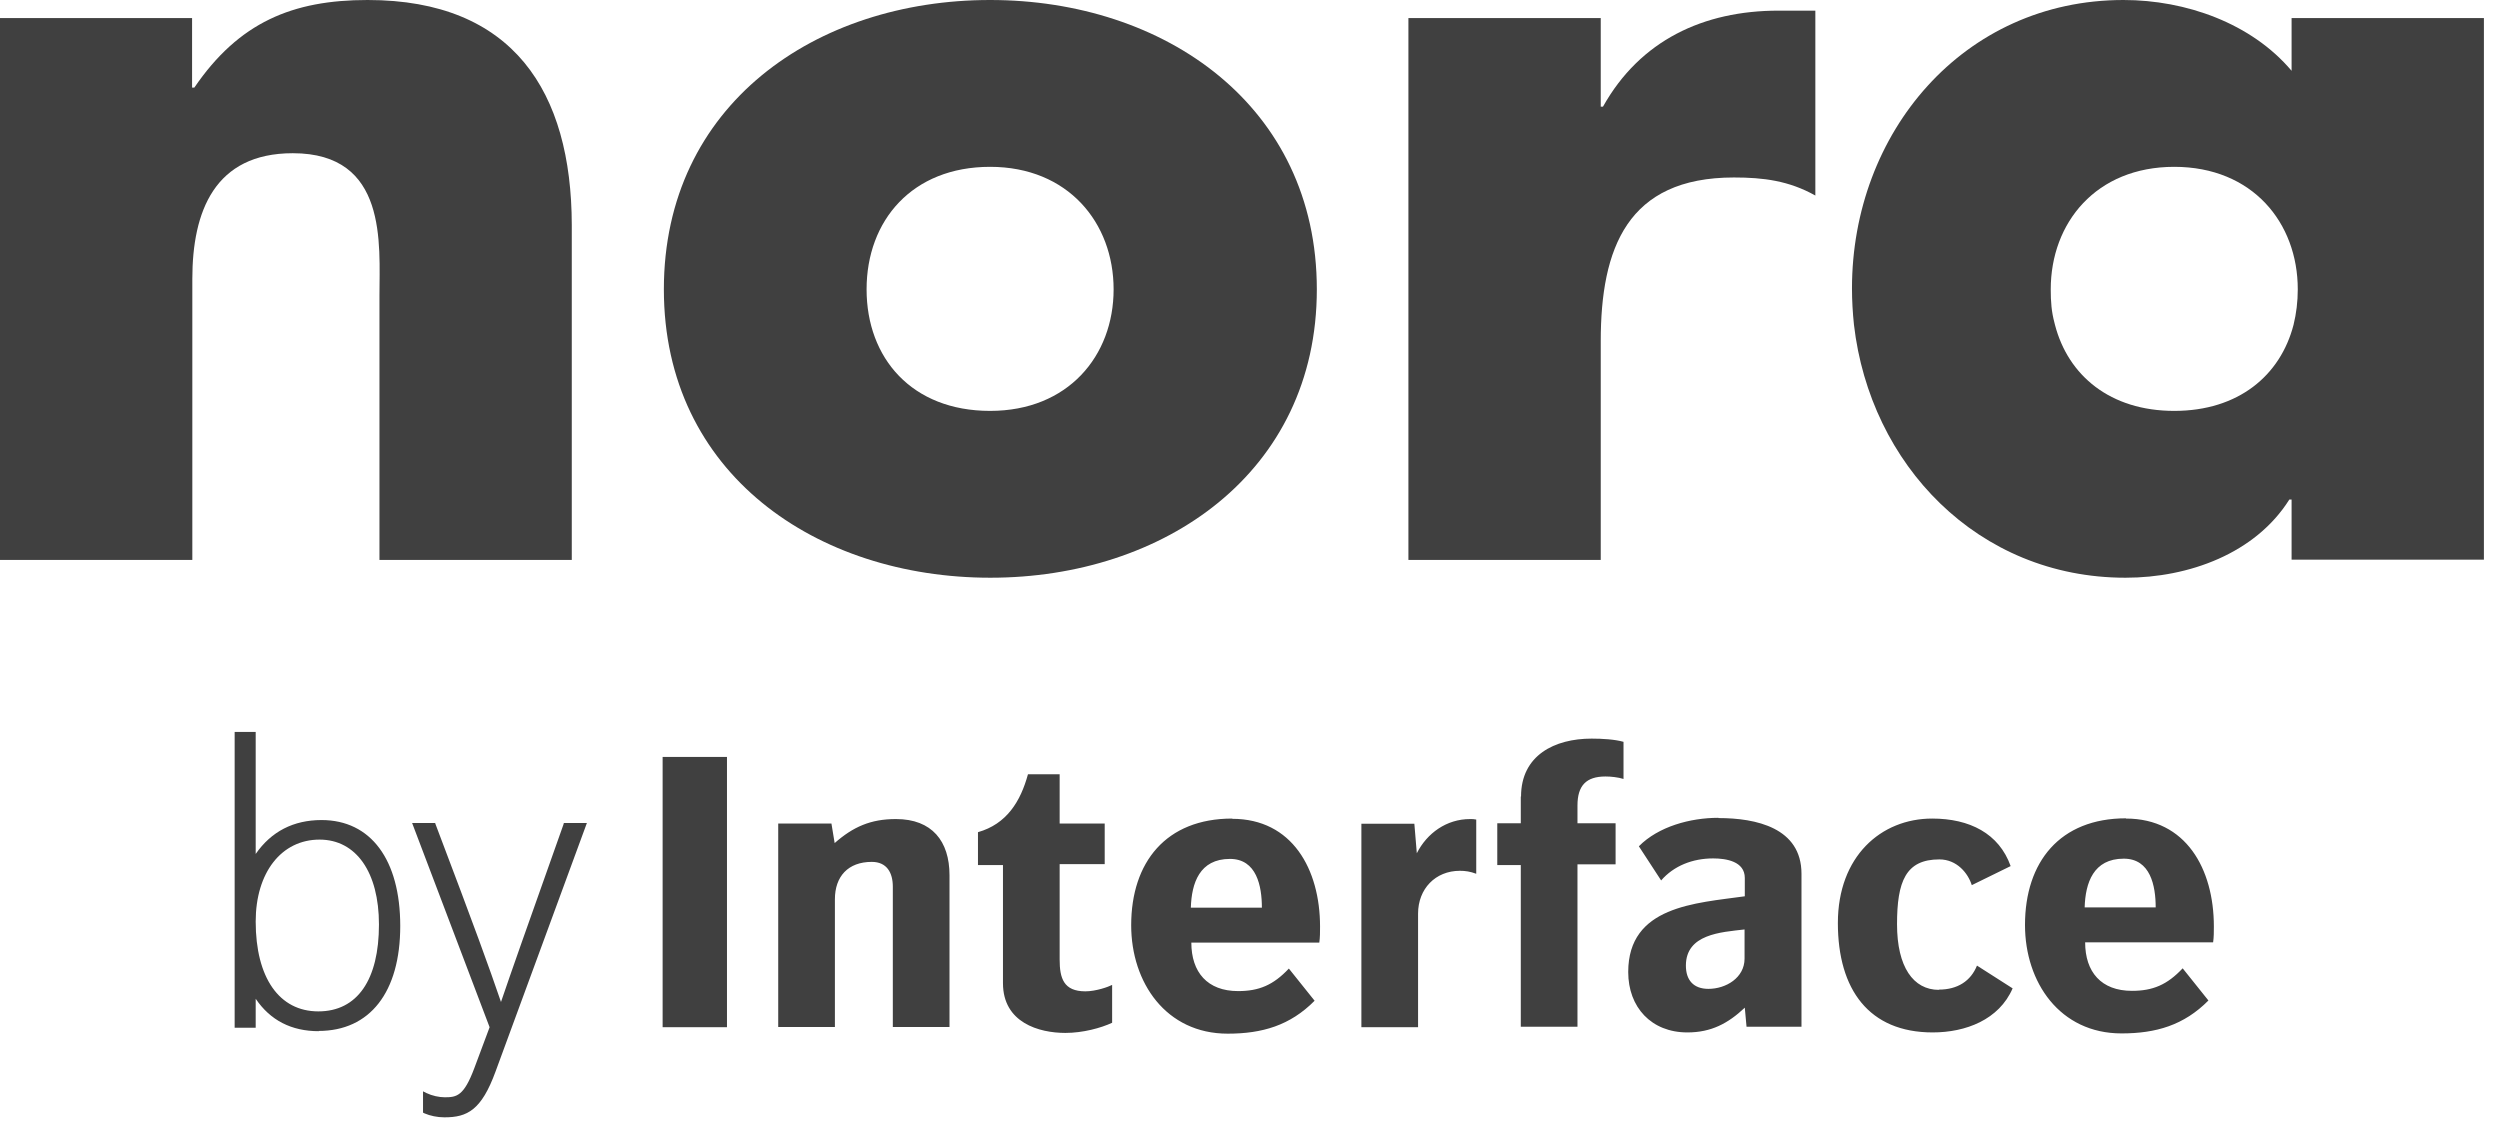<svg width="101" height="46" viewBox="0 0 101 46" fill="none" xmlns="http://www.w3.org/2000/svg">
<g clip-path="url(#clip0_21_2449)">
<path d="M71.85 0.43C68.82 0.43 66.26 1.63 64.76 4.31H64.67V0.73H56.9V22.62H64.67V13.79C64.67 10.03 65.74 7.17 70.05 7.17C71.24 7.17 72.27 7.3 73.34 7.9V0.43H71.85Z" fill="black" fill-opacity="0.75"/>
<path d="M14.85 0C11.82 0 9.65 0.9 7.85 3.54H7.76V0.73H0V22.62H7.77V11.27C7.77 8.54 8.67 6.19 11.83 6.19C15.67 6.19 15.33 9.86 15.33 11.95V22.62H23.1V9.09C23.09 3.71 20.74 0 14.85 0Z" fill="black" fill-opacity="0.75"/>
<path d="M40 16.6C36.84 16.6 35.01 14.47 35.01 11.69C35.01 8.91 36.85 6.74 40 6.74C43.15 6.74 44.99 9 44.99 11.69C44.99 14.38 43.15 16.6 40 16.6ZM40 0C32.96 0 26.82 4.23 26.82 11.69C26.82 19.15 33.01 23.34 40.01 23.34C47.01 23.34 53.2 19.11 53.2 11.69C53.2 4.27 47.05 0 40 0Z" fill="black" fill-opacity="0.75"/>
<path d="M92.66 13.12C92.13 15.17 90.43 16.6 87.84 16.6C85.25 16.6 83.55 15.17 83.02 13.12L83 13.04C82.88 12.59 82.85 12.19 82.85 11.69C82.85 9 84.68 6.74 87.84 6.74C91 6.74 92.83 9 92.83 11.69C92.83 12.19 92.77 12.67 92.66 13.12ZM92.58 0.72V2.86C90.96 0.94 88.31 0 85.79 0C79.3 0 74.82 5.38 74.82 11.65C74.82 12.15 74.85 12.64 74.9 13.12C75.55 18.75 79.89 23.34 85.87 23.34C88.43 23.34 91.12 22.36 92.49 20.18H92.58V22.61H100.35V0.73H92.58V0.72Z" fill="black" fill-opacity="0.75"/>
<path d="M70.48 38.73C70.48 39.5 69.73 39.95 69.02 39.95C68.42 39.95 68.11 39.6 68.11 39.01C68.11 37.74 69.52 37.66 70.48 37.55V38.73ZM69.42 33.04C68.29 33.04 67 33.39 66.21 34.19L67.11 35.57C67.62 34.98 68.38 34.68 69.21 34.68C69.74 34.68 70.49 34.8 70.49 35.47V36.21C68.5 36.49 65.78 36.6 65.78 39.27C65.78 40.69 66.71 41.71 68.17 41.71C69.13 41.71 69.81 41.35 70.49 40.71L70.56 41.48H72.78V35.3C72.78 33.44 70.94 33.05 69.43 33.05M61.44 32.18V33.26H60.49V34.95H61.44V41.48H63.73V34.92H65.27V33.26H63.73V32.54C63.73 31.74 64.08 31.37 64.86 31.37C65.08 31.37 65.37 31.4 65.59 31.47V29.97C65.24 29.87 64.73 29.84 64.3 29.84C62.81 29.84 61.45 30.51 61.45 32.18M78.33 39.99C77.3 39.99 76.64 39.07 76.64 37.34C76.64 35.61 76.99 34.72 78.35 34.72C79.06 34.72 79.51 35.28 79.66 35.76L81.23 34.99C80.76 33.67 79.57 33.07 78.06 33.07C75.99 33.07 74.25 34.6 74.25 37.29C74.25 39.98 75.51 41.71 78.08 41.71C79.41 41.71 80.76 41.2 81.31 39.93L79.87 39.01C79.62 39.63 79.09 39.98 78.33 39.98M84.22 36.66C84.25 35.67 84.57 34.69 85.8 34.69C86.88 34.69 87.09 35.79 87.09 36.66H84.22ZM85.89 33.06C83.22 33.06 81.81 34.82 81.81 37.37C81.81 39.69 83.22 41.75 85.71 41.75C87.1 41.75 88.23 41.42 89.22 40.42L88.18 39.12C87.55 39.79 86.97 40.03 86.13 40.03C84.89 40.03 84.24 39.27 84.24 38.07H89.41C89.44 37.86 89.44 37.64 89.44 37.43C89.44 35.1 88.31 33.07 85.89 33.07M36.19 33.09C35.18 33.09 34.47 33.4 33.72 34.06L33.59 33.27H31.44V41.49H33.73V36.33C33.73 35.41 34.26 34.82 35.22 34.82C35.83 34.82 36.07 35.26 36.07 35.82V41.49H38.36V35.36C38.36 33.98 37.65 33.09 36.2 33.09M42.81 38.76V34.91H44.63V33.27H42.81V31.28H41.53C41.23 32.38 40.67 33.29 39.51 33.62V34.95H40.52V39.72C40.52 41.32 41.98 41.73 43.04 41.73C43.75 41.73 44.48 41.53 44.93 41.32V39.79C44.78 39.87 44.27 40.05 43.85 40.05C42.97 40.05 42.81 39.52 42.81 38.77M26.77 41.5H29.37V30.58H26.77V41.5ZM57.24 34.48L57.14 33.28H55V41.5H57.29V36.91C57.29 35.91 57.99 35.18 58.98 35.18C59.2 35.18 59.4 35.21 59.64 35.3V33.11C59.51 33.09 59.52 33.09 59.39 33.09C58.44 33.09 57.65 33.66 57.24 34.47M48.11 36.67C48.14 35.68 48.46 34.7 49.69 34.7C50.77 34.7 50.98 35.8 50.98 36.67H48.11ZM49.78 33.07C47.11 33.07 45.7 34.83 45.7 37.38C45.7 39.7 47.11 41.76 49.6 41.76C50.99 41.76 52.12 41.43 53.11 40.43L52.07 39.13C51.44 39.8 50.86 40.04 50.02 40.04C48.78 40.04 48.13 39.28 48.13 38.08H53.3C53.33 37.87 53.33 37.65 53.33 37.44C53.33 35.11 52.2 33.08 49.78 33.08" fill="black" fill-opacity="0.75"/>
<path d="M12.91 33.92C11.37 33.92 10.33 35.25 10.33 37.23C10.33 39.5 11.28 40.86 12.86 40.86C14.44 40.86 15.31 39.58 15.31 37.35C15.31 35.24 14.39 33.92 12.91 33.92ZM12.88 41.66C11.77 41.66 10.92 41.22 10.33 40.35V41.52H9.48V29.57H10.33V34.5C10.96 33.59 11.86 33.13 12.99 33.13C14.98 33.13 16.17 34.73 16.17 37.41C16.17 40.09 14.94 41.65 12.87 41.65M17.95 45.14C17.67 45.14 17.38 45.08 17.15 44.98L17.09 44.95V44.09L17.23 44.16C17.46 44.27 17.74 44.33 17.97 44.33C18.45 44.33 18.74 44.28 19.16 43.16L19.78 41.5L16.65 33.25H17.58L17.6 33.31C19.22 37.58 19.75 39.05 20.24 40.48C20.68 39.19 21.18 37.77 22.76 33.32L22.78 33.25H23.71L20.02 43.29C19.45 44.85 18.88 45.14 17.96 45.14" fill="black" fill-opacity="0.75"/>
</g>
<defs>
<clipPath id="clip0_21_2449">
<rect width="100.35" height="45.16" fill="white"/>
</clipPath>
</defs>
</svg>
